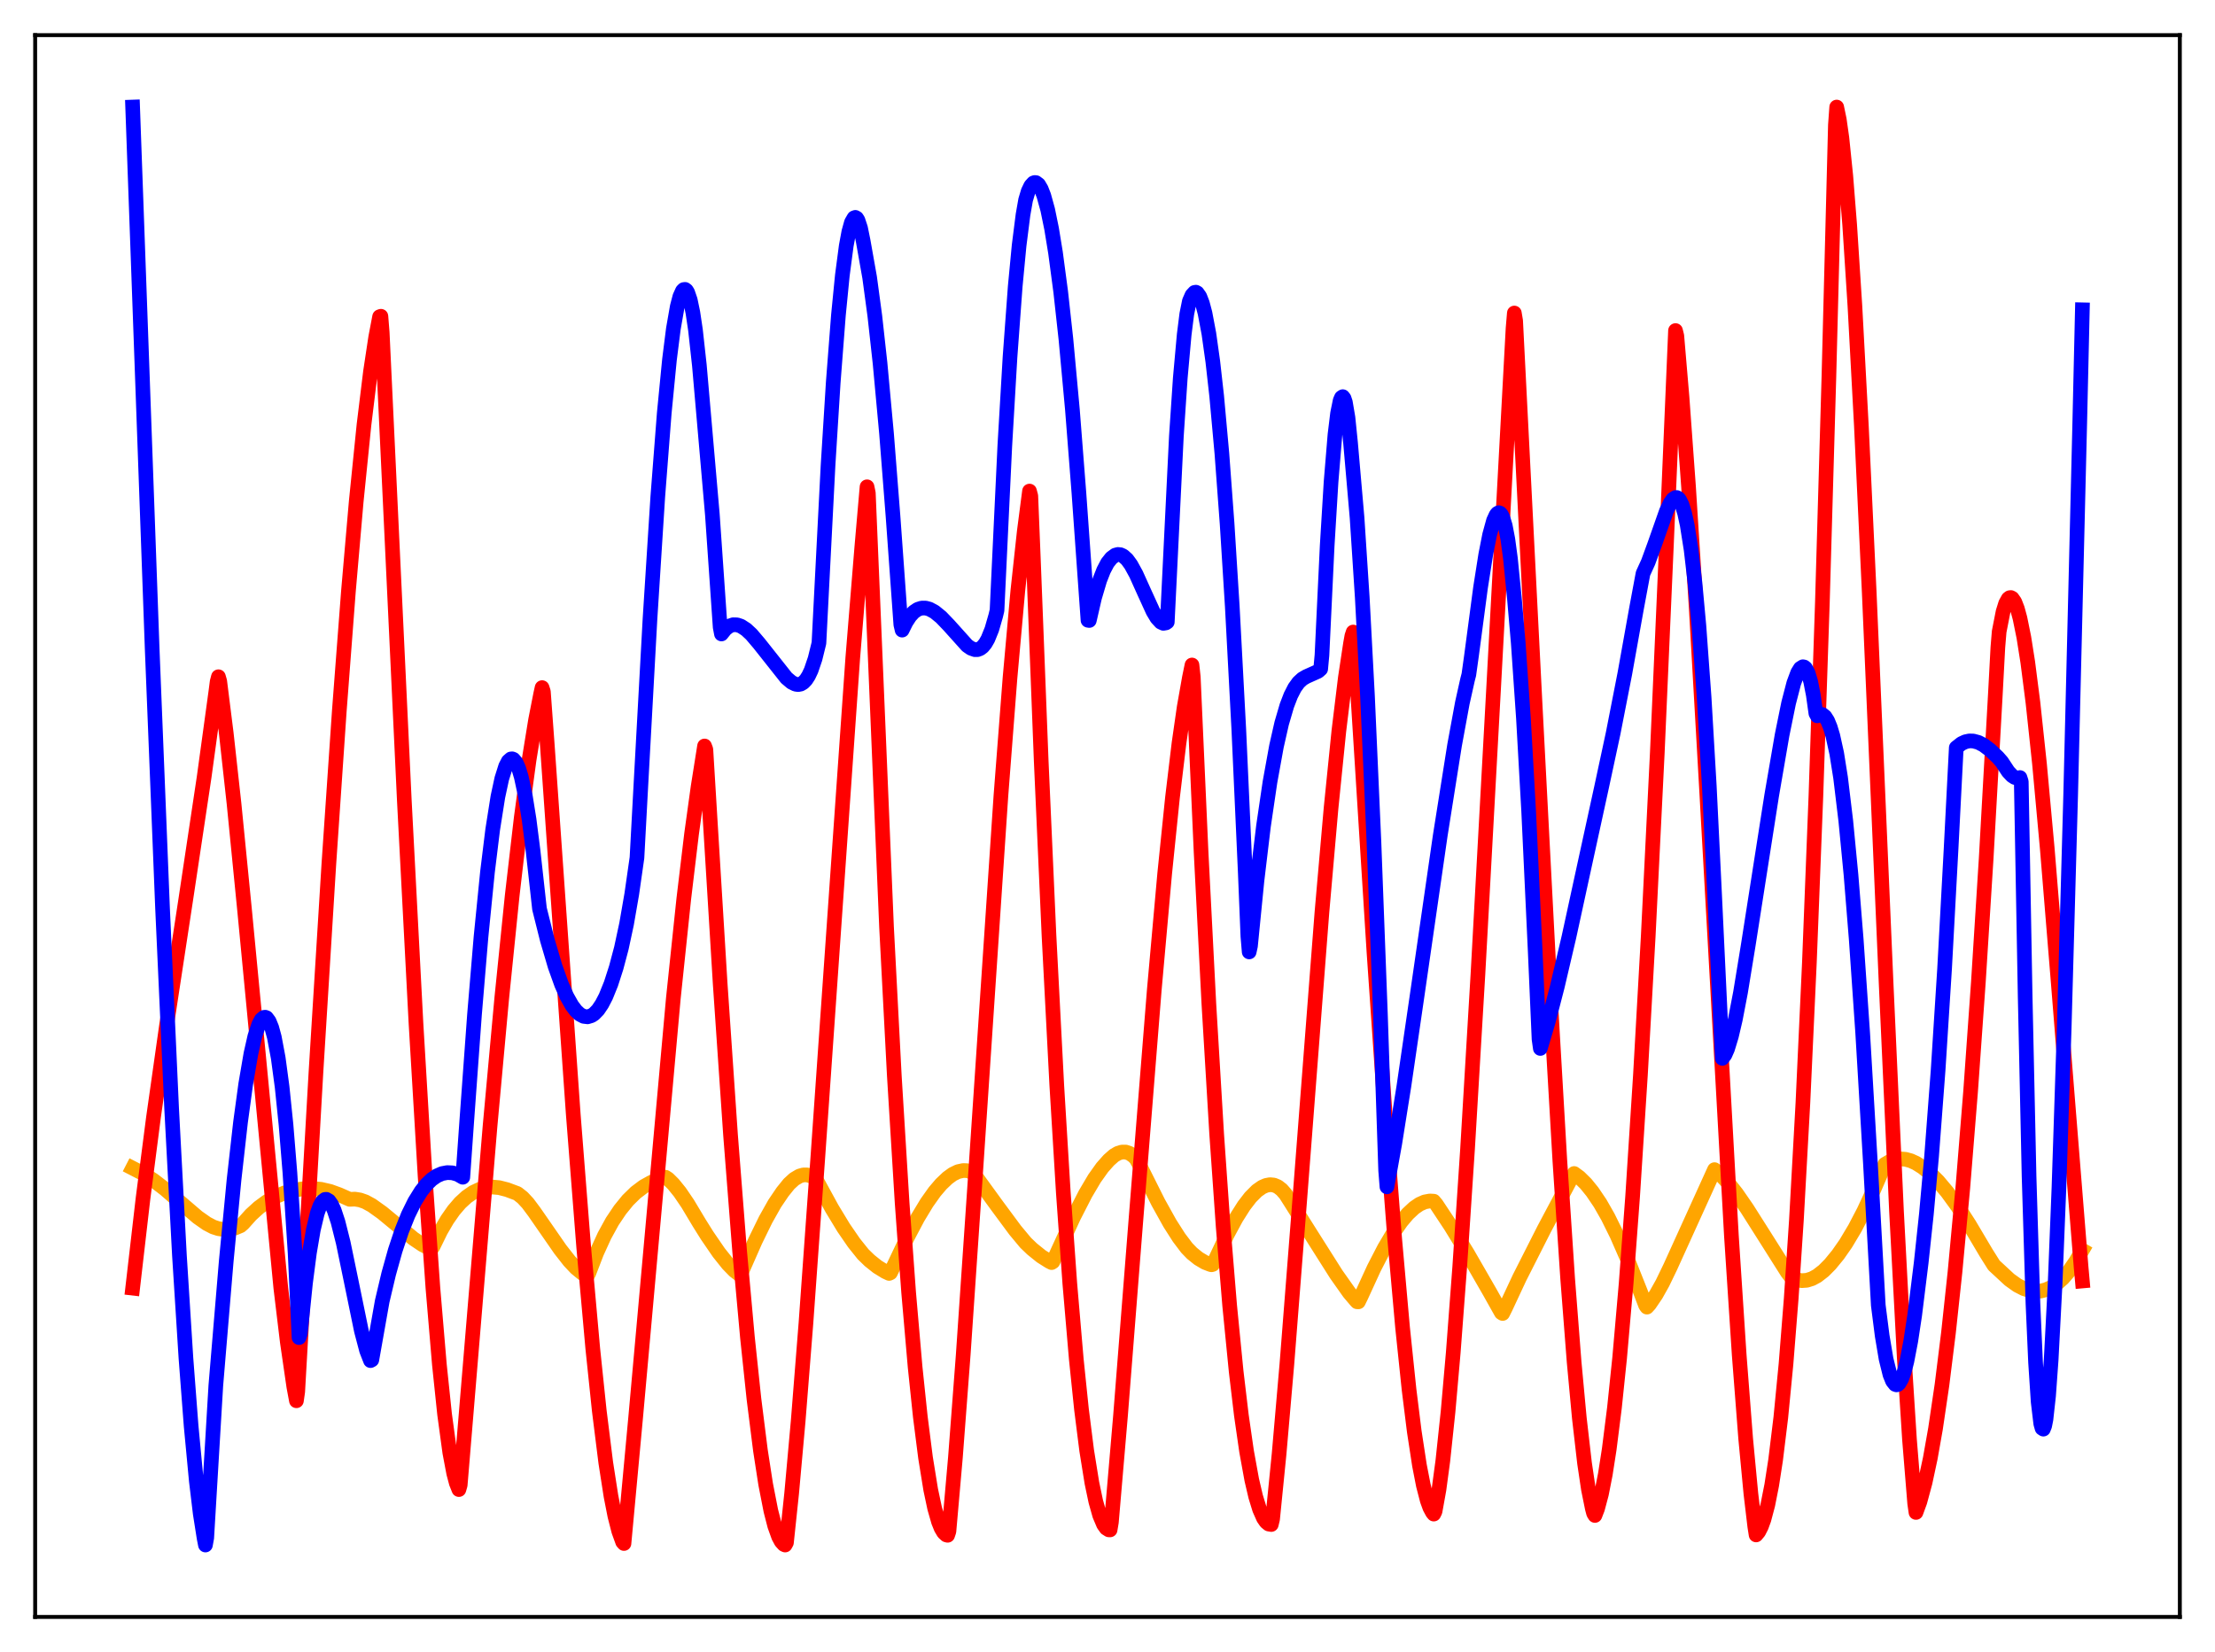 <?xml version="1.0" encoding="utf-8" standalone="no"?>
<!DOCTYPE svg PUBLIC "-//W3C//DTD SVG 1.1//EN"
  "http://www.w3.org/Graphics/SVG/1.1/DTD/svg11.dtd">
<svg xmlns:xlink="http://www.w3.org/1999/xlink" width="453.6pt" height="338.4pt" viewBox="0 0 453.6 338.4" xmlns="http://www.w3.org/2000/svg" version="1.1">
 <defs>
  <style type="text/css">*{stroke-linejoin: round; stroke-linecap: butt}</style>
 </defs>
 <g id="figure_1">
  <g id="patch_1">
   <path d="M 0 338.4 
L 453.6 338.4 
L 453.6 0 
L 0 0 
z
" style="fill: #ffffff"/>
  </g>
  <g id="axes_1">
   <g id="patch_2">
    <path d="M 7.2 331.2 
L 446.4 331.2 
L 446.4 7.2 
L 7.2 7.2 
z
" style="fill: #ffffff"/>
   </g>
   <g id="matplotlib.axis_1"/>
   <g id="matplotlib.axis_2"/>
   <g id="line2d_1">
    <path d="M 27.164 239.278 
L 29.293 240.377 
L 31.423 241.751 
L 33.818 243.591 
L 37.012 246.361 
L 40.473 249.321 
L 42.336 250.63 
L 43.667 251.327 
L 44.732 251.671 
L 45.796 251.83 
L 46.861 251.806 
L 48.192 251.513 
L 49.257 251.069 
L 49.789 250.603 
L 51.386 248.82 
L 52.983 247.361 
L 54.58 246.181 
L 56.444 245.111 
L 58.307 244.329 
L 60.17 243.802 
L 62.033 243.507 
L 63.897 243.434 
L 65.76 243.611 
L 67.623 244.043 
L 69.487 244.72 
L 71.616 245.667 
L 72.681 245.62 
L 73.745 245.793 
L 74.81 246.168 
L 76.141 246.892 
L 78.271 248.413 
L 80.932 250.612 
L 84.659 253.704 
L 86.522 254.961 
L 87.853 255.636 
L 88.385 255.739 
L 88.652 255.393 
L 90.249 252.122 
L 91.58 249.837 
L 92.911 247.929 
L 94.241 246.38 
L 95.572 245.158 
L 96.903 244.238 
L 98.234 243.609 
L 99.565 243.252 
L 100.896 243.147 
L 102.227 243.27 
L 103.824 243.676 
L 105.953 244.47 
L 107.018 245.31 
L 108.083 246.457 
L 109.414 248.237 
L 114.737 255.916 
L 116.601 258.298 
L 117.932 259.715 
L 119.263 260.807 
L 120.061 261.273 
L 120.327 261.233 
L 120.593 260.756 
L 122.191 256.604 
L 123.788 253.104 
L 125.385 250.193 
L 126.982 247.811 
L 128.579 245.845 
L 130.176 244.28 
L 131.773 243.075 
L 133.37 242.182 
L 134.967 241.537 
L 136.298 241.141 
L 136.831 241.489 
L 137.895 242.547 
L 139.226 244.192 
L 140.823 246.542 
L 143.219 250.541 
L 144.816 253.089 
L 147.212 256.584 
L 149.075 258.919 
L 150.406 260.284 
L 151.471 261.107 
L 151.737 260.831 
L 154.665 254.174 
L 156.794 249.819 
L 158.657 246.51 
L 160.255 244.153 
L 161.585 242.501 
L 162.65 241.525 
L 163.715 240.893 
L 164.513 240.663 
L 165.312 240.662 
L 166.111 240.898 
L 166.909 241.391 
L 167.175 241.696 
L 170.369 247.544 
L 172.765 251.494 
L 174.895 254.591 
L 176.758 256.917 
L 178.089 258.208 
L 179.686 259.482 
L 181.283 260.463 
L 182.081 260.839 
L 182.348 260.715 
L 183.146 259.067 
L 185.808 253.474 
L 187.937 249.45 
L 189.801 246.365 
L 191.398 244.112 
L 192.729 242.549 
L 194.06 241.284 
L 195.124 240.509 
L 196.189 239.992 
L 197.254 239.762 
L 198.052 239.792 
L 198.851 240.01 
L 199.117 240.126 
L 200.182 241.466 
L 204.175 246.966 
L 207.901 251.998 
L 210.031 254.557 
L 211.361 255.835 
L 213.225 257.335 
L 214.822 258.345 
L 215.354 258.62 
L 215.62 258.449 
L 216.419 256.748 
L 219.879 249.224 
L 222.275 244.543 
L 224.138 241.392 
L 225.735 239.149 
L 227.066 237.647 
L 228.131 236.704 
L 228.929 236.231 
L 229.728 235.982 
L 230.527 235.978 
L 231.325 236.242 
L 232.124 236.798 
L 232.656 237.339 
L 233.188 238.305 
L 237.181 246.284 
L 239.577 250.589 
L 241.44 253.506 
L 243.037 255.618 
L 244.102 256.719 
L 245.433 257.793 
L 246.764 258.583 
L 247.828 258.997 
L 248.095 259.069 
L 248.361 258.995 
L 248.893 257.995 
L 251.289 252.936 
L 253.152 249.489 
L 254.749 246.97 
L 256.08 245.241 
L 257.411 243.905 
L 258.476 243.159 
L 259.274 242.81 
L 260.073 242.659 
L 260.871 242.737 
L 261.67 243.072 
L 262.468 243.691 
L 263.267 244.603 
L 264.332 246.276 
L 268.324 252.615 
L 273.648 261.022 
L 276.31 264.79 
L 277.641 266.362 
L 277.907 266.648 
L 278.173 266.664 
L 278.705 265.58 
L 281.367 259.782 
L 283.497 255.65 
L 285.36 252.503 
L 286.957 250.217 
L 288.288 248.643 
L 289.619 247.403 
L 290.684 246.673 
L 291.748 246.197 
L 292.813 245.998 
L 293.612 246.045 
L 294.144 246.681 
L 297.072 251.103 
L 300.532 256.749 
L 305.057 264.607 
L 307.453 268.879 
L 307.719 269.046 
L 308.252 267.986 
L 311.18 261.712 
L 316.237 251.732 
L 321.827 241.203 
L 322.359 240.371 
L 323.424 241.154 
L 324.755 242.463 
L 326.086 244.101 
L 327.683 246.462 
L 329.28 249.261 
L 331.143 253.03 
L 333.273 257.895 
L 335.935 264.589 
L 336.999 267.385 
L 337.265 267.743 
L 337.798 267.158 
L 339.129 265.195 
L 340.46 262.821 
L 342.057 259.516 
L 351.107 239.582 
L 352.438 240.713 
L 353.769 242.126 
L 355.632 244.483 
L 357.761 247.565 
L 361.222 253.024 
L 366.013 260.606 
L 366.812 261.636 
L 367.876 262.123 
L 368.941 262.322 
L 370.006 262.248 
L 371.071 261.914 
L 372.135 261.336 
L 373.466 260.301 
L 374.797 258.961 
L 376.394 257.011 
L 377.991 254.72 
L 379.855 251.6 
L 381.718 248.026 
L 383.847 243.406 
L 385.977 238.505 
L 387.041 237.879 
L 388.106 237.508 
L 389.171 237.376 
L 390.236 237.464 
L 391.3 237.758 
L 392.365 238.244 
L 393.696 239.076 
L 395.293 240.359 
L 396.89 241.954 
L 398.753 244.167 
L 400.883 247.098 
L 403.279 250.805 
L 406.739 256.638 
L 408.336 259.176 
L 411.53 262.134 
L 413.127 263.274 
L 414.458 263.96 
L 415.789 264.379 
L 416.854 264.509 
L 417.919 264.448 
L 418.983 264.182 
L 420.048 263.707 
L 421.113 263.015 
L 422.444 261.832 
L 423.775 260.286 
L 425.105 258.372 
L 426.436 256.077 
L 426.436 256.077 
" clip-path="url(#p5119d010e5)" style="fill: none; stroke: #ffa500; stroke-width: 3; stroke-linecap: square"/>
   </g>
   <g id="line2d_2">
    <path d="M 27.164 263.859 
L 29.293 245.439 
L 31.423 228.934 
L 34.084 210.19 
L 38.077 184.012 
L 41.804 159.179 
L 44.199 141.712 
L 44.465 139.643 
L 44.732 138.618 
L 44.998 139.547 
L 46.329 150.156 
L 47.926 164.618 
L 50.055 186.115 
L 57.508 263.846 
L 58.839 274.902 
L 60.17 284.059 
L 60.703 286.924 
L 60.969 285.071 
L 64.695 219.771 
L 67.357 176.806 
L 69.487 145.591 
L 71.35 121.152 
L 72.947 102.731 
L 74.544 86.967 
L 75.875 76.106 
L 76.94 69.058 
L 77.738 64.868 
L 78.004 64.778 
L 78.271 68.113 
L 82.796 163.896 
L 85.191 209.686 
L 87.055 240.959 
L 88.652 263.795 
L 89.983 279.533 
L 91.047 289.708 
L 92.112 297.544 
L 92.911 301.773 
L 93.443 303.782 
L 93.975 305.116 
L 94.241 304.201 
L 100.364 230.555 
L 102.759 204.382 
L 104.889 183.451 
L 106.752 167.41 
L 108.349 155.655 
L 109.68 147.46 
L 110.745 142.042 
L 111.011 140.846 
L 111.277 141.674 
L 112.076 152.606 
L 117.399 228.294 
L 119.529 255.421 
L 121.392 276.23 
L 122.723 288.964 
L 124.054 299.612 
L 125.119 306.458 
L 125.917 310.535 
L 126.716 313.653 
L 127.514 315.866 
L 127.78 316.163 
L 130.176 290.297 
L 137.895 204.439 
L 140.025 184.146 
L 141.622 170.811 
L 142.953 161.196 
L 144.284 152.801 
L 144.55 153.508 
L 145.348 166.646 
L 147.478 201.447 
L 149.607 232.537 
L 151.471 256.339 
L 153.068 273.97 
L 154.399 286.558 
L 155.729 297.11 
L 156.794 304.005 
L 157.859 309.457 
L 158.657 312.561 
L 159.456 314.787 
L 159.988 315.77 
L 160.521 316.353 
L 160.787 316.473 
L 161.053 315.986 
L 162.118 305.877 
L 163.449 291.127 
L 165.046 271.019 
L 167.441 237.615 
L 174.628 134.844 
L 176.492 111.973 
L 177.556 99.71 
L 177.823 101.001 
L 181.549 189.875 
L 183.146 220.397 
L 184.743 246.394 
L 186.074 264.705 
L 187.405 280.045 
L 188.47 290.227 
L 189.535 298.585 
L 190.599 305.154 
L 191.398 308.923 
L 192.196 311.713 
L 192.729 313.035 
L 193.261 313.931 
L 193.793 314.41 
L 194.06 314.48 
L 194.326 313.684 
L 195.657 298.517 
L 197.254 277.476 
L 199.649 242.344 
L 204.973 162.991 
L 206.836 138.839 
L 208.433 121.043 
L 209.764 108.791 
L 210.829 100.588 
L 211.095 101.583 
L 211.628 114.774 
L 213.225 155.906 
L 214.822 191.69 
L 216.419 222.379 
L 217.75 244.251 
L 219.081 262.897 
L 220.412 278.44 
L 221.476 288.718 
L 222.541 297.138 
L 223.606 303.753 
L 224.404 307.559 
L 225.203 310.398 
L 226.001 312.287 
L 226.534 313.029 
L 227.066 313.365 
L 227.332 313.373 
L 227.599 311.794 
L 229.462 290 
L 232.656 249.412 
L 236.383 202.736 
L 238.512 178.922 
L 240.109 163.34 
L 241.44 152.247 
L 242.505 144.826 
L 243.569 138.805 
L 244.102 136.214 
L 244.368 138.675 
L 245.965 174.554 
L 247.562 205.676 
L 249.159 232.318 
L 250.49 251.286 
L 251.821 267.459 
L 253.152 280.957 
L 254.217 289.913 
L 255.281 297.29 
L 256.346 303.141 
L 257.145 306.557 
L 257.943 309.161 
L 258.742 310.971 
L 259.274 311.745 
L 259.807 312.178 
L 260.339 312.272 
L 260.605 311.168 
L 261.936 297.85 
L 263.533 279.445 
L 265.929 248.849 
L 270.72 186.787 
L 272.583 165.508 
L 274.18 149.726 
L 275.511 138.785 
L 276.576 131.749 
L 276.842 130.26 
L 277.108 129.463 
L 277.375 131.452 
L 281.367 195.034 
L 283.763 229.82 
L 285.626 253.914 
L 287.223 271.892 
L 288.554 284.639 
L 289.619 293.194 
L 290.684 300.153 
L 291.482 304.254 
L 292.281 307.342 
L 292.813 308.816 
L 293.345 309.806 
L 293.612 310.135 
L 293.878 309.589 
L 294.676 305.15 
L 295.475 299.199 
L 296.54 289.162 
L 297.604 277.05 
L 298.935 259.434 
L 300.532 235.346 
L 302.662 199.531 
L 305.856 141.217 
L 309.849 67.251 
L 310.115 64.118 
L 310.381 65.7 
L 314.374 144.414 
L 317.568 205.594 
L 319.431 237.689 
L 321.028 261.843 
L 322.359 279.001 
L 323.424 290.464 
L 324.489 299.701 
L 325.287 305.063 
L 326.086 309.01 
L 326.352 310 
L 326.618 310.419 
L 327.151 309.037 
L 327.949 306.044 
L 328.748 301.972 
L 329.546 296.844 
L 330.611 288.397 
L 331.676 278.161 
L 333.007 262.928 
L 334.337 245.06 
L 335.935 220.224 
L 337.532 191.772 
L 339.395 154.089 
L 341.258 111.614 
L 343.121 67.708 
L 343.388 68.788 
L 344.452 81.312 
L 345.783 99.623 
L 347.38 124.836 
L 349.51 162.275 
L 354.567 253.124 
L 356.164 277.547 
L 357.495 294.751 
L 358.56 305.976 
L 359.359 312.718 
L 359.625 314.406 
L 360.157 313.763 
L 360.689 312.72 
L 361.222 311.264 
L 362.02 308.261 
L 362.819 304.219 
L 363.617 299.068 
L 364.682 290.361 
L 365.747 279.392 
L 366.812 265.988 
L 367.876 249.965 
L 369.207 225.953 
L 370.538 197.134 
L 371.869 163.07 
L 373.2 123.285 
L 374.531 77.261 
L 375.862 25.615 
L 376.128 21.927 
L 376.66 24.485 
L 377.193 28.247 
L 377.991 36.02 
L 378.79 46.091 
L 379.855 62.605 
L 381.185 87.284 
L 382.783 121.196 
L 386.243 201.301 
L 388.372 248.011 
L 389.969 278.184 
L 391.034 294.829 
L 392.099 307.955 
L 392.365 309.801 
L 393.164 307.612 
L 394.228 303.674 
L 395.293 298.701 
L 396.358 292.681 
L 397.689 283.669 
L 399.02 272.981 
L 400.351 260.584 
L 401.948 243.401 
L 403.545 223.627 
L 405.142 201.159 
L 406.739 175.844 
L 408.602 142.526 
L 409.135 132.591 
L 409.401 129.375 
L 410.199 125.297 
L 410.732 123.586 
L 411.264 122.633 
L 411.53 122.427 
L 411.796 122.395 
L 412.063 122.532 
L 412.595 123.292 
L 413.127 124.668 
L 413.66 126.623 
L 414.458 130.566 
L 415.257 135.637 
L 416.321 143.933 
L 417.652 156.401 
L 419.249 173.815 
L 421.379 199.824 
L 426.17 259.443 
L 426.436 262.389 
L 426.436 262.389 
" clip-path="url(#p5119d010e5)" style="fill: none; stroke: #ff0000; stroke-width: 3; stroke-linecap: square"/>
   </g>
   <g id="line2d_3">
    <path d="M 27.164 21.927 
L 31.156 132.733 
L 33.286 186.02 
L 35.149 227.072 
L 36.746 257.162 
L 38.077 278.171 
L 39.142 292.113 
L 40.207 303.387 
L 41.005 310.038 
L 41.804 315.123 
L 42.07 316.473 
L 42.336 315.013 
L 44.199 283.781 
L 46.329 258.342 
L 47.926 241.667 
L 49.257 229.862 
L 50.321 222.04 
L 51.386 215.819 
L 52.185 212.29 
L 52.983 209.847 
L 53.516 208.841 
L 54.048 208.39 
L 54.314 208.36 
L 54.58 208.463 
L 55.113 209.177 
L 55.645 210.481 
L 56.177 212.445 
L 56.976 216.705 
L 57.775 222.657 
L 58.573 230.414 
L 59.372 240.222 
L 60.436 256.679 
L 61.235 273.981 
L 61.501 273.171 
L 62.566 262.749 
L 63.364 256.623 
L 64.163 251.91 
L 64.961 248.557 
L 65.494 247.049 
L 66.026 246.104 
L 66.559 245.683 
L 66.825 245.659 
L 67.357 245.966 
L 67.889 246.714 
L 68.422 247.872 
L 69.22 250.293 
L 70.285 254.53 
L 71.882 262.25 
L 74.012 272.62 
L 75.076 276.653 
L 75.875 278.699 
L 76.141 278.555 
L 78.271 266.531 
L 79.601 260.912 
L 80.932 256.146 
L 82.263 252.143 
L 83.594 248.823 
L 84.925 246.119 
L 86.256 243.979 
L 87.321 242.637 
L 88.385 241.601 
L 89.45 240.859 
L 90.515 240.392 
L 91.58 240.187 
L 92.644 240.236 
L 93.709 240.535 
L 94.774 241.141 
L 95.572 229.817 
L 97.169 207.84 
L 98.5 191.945 
L 99.831 178.595 
L 100.896 169.93 
L 101.961 163.195 
L 102.759 159.486 
L 103.558 156.949 
L 104.09 155.923 
L 104.623 155.455 
L 104.889 155.431 
L 105.155 155.543 
L 105.687 156.183 
L 106.22 157.377 
L 106.752 159.152 
L 107.551 162.872 
L 108.349 167.858 
L 109.148 174.13 
L 110.479 186.143 
L 112.076 192.517 
L 113.673 197.943 
L 115.004 201.657 
L 116.068 204.068 
L 117.133 205.96 
L 117.932 207.015 
L 118.73 207.766 
L 119.529 208.184 
L 120.327 208.28 
L 121.126 208.037 
L 121.658 207.684 
L 122.457 206.867 
L 123.255 205.687 
L 124.054 204.152 
L 125.119 201.526 
L 126.183 198.224 
L 127.248 194.214 
L 128.313 189.253 
L 129.377 183.123 
L 130.442 175.691 
L 131.241 160.876 
L 133.104 126.861 
L 134.701 101.795 
L 136.032 84.591 
L 137.097 73.676 
L 137.895 67.354 
L 138.694 62.78 
L 139.226 60.749 
L 139.759 59.57 
L 140.025 59.309 
L 140.291 59.273 
L 140.557 59.464 
L 140.823 59.888 
L 141.356 61.452 
L 141.888 64.013 
L 142.42 67.568 
L 143.219 74.815 
L 145.881 105.4 
L 147.478 128.468 
L 147.744 129.859 
L 148.543 128.861 
L 149.341 128.241 
L 150.14 127.968 
L 150.938 127.987 
L 151.737 128.255 
L 152.801 128.946 
L 153.866 129.936 
L 155.463 131.812 
L 161.053 138.868 
L 162.118 139.766 
L 162.916 140.151 
L 163.449 140.227 
L 163.981 140.121 
L 164.513 139.805 
L 165.046 139.251 
L 165.578 138.427 
L 166.111 137.298 
L 166.909 134.952 
L 167.708 131.711 
L 169.571 95.326 
L 170.636 78.308 
L 171.7 64.529 
L 172.499 56.414 
L 173.297 50.357 
L 173.83 47.472 
L 174.362 45.548 
L 174.895 44.624 
L 175.161 44.526 
L 175.427 44.674 
L 175.693 45.088 
L 176.225 46.7 
L 176.758 49.323 
L 178.089 56.826 
L 179.153 64.724 
L 180.218 74.373 
L 181.549 88.815 
L 182.88 105.786 
L 184.477 127.948 
L 184.743 129.07 
L 185.542 127.448 
L 186.34 126.22 
L 187.139 125.349 
L 187.937 124.81 
L 188.736 124.553 
L 189.535 124.547 
L 190.333 124.759 
L 191.398 125.336 
L 192.729 126.421 
L 194.326 128.086 
L 198.052 132.236 
L 198.851 132.793 
L 199.649 133.074 
L 200.182 133.065 
L 200.714 132.869 
L 201.247 132.459 
L 201.779 131.806 
L 202.311 130.879 
L 203.11 128.905 
L 203.908 126.137 
L 204.175 125.018 
L 205.772 91.302 
L 206.836 73.156 
L 207.901 58.673 
L 208.7 50.279 
L 209.498 43.988 
L 210.031 40.95 
L 210.563 39.166 
L 211.095 38.056 
L 211.628 37.476 
L 211.894 37.381 
L 212.16 37.406 
L 212.692 37.802 
L 213.225 38.706 
L 213.757 40.067 
L 214.556 42.964 
L 215.354 46.861 
L 216.153 51.757 
L 217.217 59.762 
L 218.282 69.443 
L 219.613 83.897 
L 220.944 100.943 
L 222.807 127.058 
L 223.073 127.096 
L 224.138 122.455 
L 225.203 118.862 
L 226.001 116.831 
L 226.8 115.307 
L 227.599 114.296 
L 228.397 113.713 
L 228.929 113.569 
L 229.462 113.621 
L 229.994 113.866 
L 230.793 114.579 
L 231.591 115.669 
L 232.656 117.603 
L 234.253 121.147 
L 236.116 125.228 
L 236.915 126.569 
L 237.713 127.438 
L 238.246 127.683 
L 238.778 127.586 
L 239.044 127.402 
L 240.908 89.293 
L 241.706 77.41 
L 242.505 68.542 
L 243.037 64.319 
L 243.569 61.678 
L 244.102 60.463 
L 244.634 59.891 
L 244.9 59.849 
L 245.167 59.984 
L 245.699 60.731 
L 246.231 62.11 
L 246.764 64.121 
L 247.562 68.344 
L 248.361 74.026 
L 249.159 81.129 
L 250.224 92.877 
L 251.289 107.235 
L 252.353 124.236 
L 253.684 149.334 
L 255.015 178.773 
L 255.548 191.829 
L 255.814 194.988 
L 256.08 193.773 
L 257.411 180.364 
L 258.742 169.225 
L 260.073 160.192 
L 261.404 152.855 
L 262.468 148.162 
L 263.533 144.526 
L 264.332 142.451 
L 265.13 140.891 
L 265.929 139.782 
L 266.727 139.049 
L 267.526 138.583 
L 269.921 137.51 
L 270.454 137.037 
L 270.72 134.188 
L 271.785 111.809 
L 272.583 98.702 
L 273.382 89.033 
L 273.914 84.659 
L 274.447 82.036 
L 274.713 81.426 
L 274.979 81.249 
L 275.245 81.583 
L 275.511 82.384 
L 276.044 85.525 
L 276.576 90.758 
L 277.907 106.068 
L 278.972 122.4 
L 280.036 142.444 
L 281.367 172.518 
L 282.698 207.977 
L 283.763 239.785 
L 284.029 243.107 
L 285.626 234.228 
L 287.489 222.542 
L 290.151 204.302 
L 294.943 171.134 
L 297.871 152.659 
L 299.468 143.985 
L 300.532 139.216 
L 300.799 138.182 
L 301.331 134.378 
L 303.194 120.347 
L 304.259 113.584 
L 305.057 109.525 
L 305.856 106.613 
L 306.388 105.465 
L 306.655 105.146 
L 306.921 105.015 
L 307.187 105.104 
L 307.453 105.397 
L 307.719 105.905 
L 308.252 107.669 
L 308.784 110.447 
L 309.316 114.398 
L 310.115 122.423 
L 310.913 131.691 
L 311.978 147.15 
L 313.043 166.1 
L 314.374 194.562 
L 315.172 212.859 
L 315.439 214.757 
L 317.036 209.349 
L 318.899 202.148 
L 321.295 191.92 
L 324.755 176.012 
L 327.949 161.373 
L 330.345 150.221 
L 332.74 137.982 
L 335.136 124.613 
L 336.467 117.465 
L 337.532 115.129 
L 338.863 111.486 
L 341.258 104.686 
L 342.057 103.008 
L 342.589 102.262 
L 343.121 101.907 
L 343.388 101.906 
L 343.654 102.043 
L 343.92 102.326 
L 344.452 103.387 
L 344.985 105.118 
L 345.517 107.551 
L 346.316 112.611 
L 347.114 119.477 
L 347.913 128.203 
L 348.977 142.849 
L 350.042 161.05 
L 351.107 182.885 
L 352.704 216.788 
L 353.236 216.083 
L 353.769 214.873 
L 354.567 212.251 
L 355.366 208.834 
L 356.431 203.285 
L 358.028 193.517 
L 362.819 162.908 
L 364.948 150.557 
L 366.279 144.017 
L 367.344 139.921 
L 368.143 137.772 
L 368.675 136.908 
L 369.207 136.571 
L 369.473 136.627 
L 369.74 136.847 
L 370.272 137.83 
L 370.804 139.625 
L 371.337 142.351 
L 371.869 146.133 
L 372.135 146.623 
L 372.668 146.308 
L 373.2 146.357 
L 373.732 146.787 
L 374.265 147.621 
L 374.797 148.911 
L 375.329 150.668 
L 376.128 154.291 
L 376.927 159.306 
L 377.991 168.148 
L 379.056 179.186 
L 380.121 192.338 
L 381.452 211.607 
L 383.049 238.527 
L 384.646 267.362 
L 385.444 273.615 
L 386.243 278.366 
L 387.041 281.591 
L 387.574 282.912 
L 388.106 283.572 
L 388.372 283.666 
L 388.639 283.6 
L 388.905 283.364 
L 389.437 282.439 
L 389.969 280.924 
L 390.502 278.841 
L 391.3 274.677 
L 392.099 269.403 
L 393.43 258.656 
L 394.495 248.685 
L 395.559 236.876 
L 396.89 219.315 
L 398.221 198.438 
L 399.552 173.88 
L 400.617 153.148 
L 401.681 152.312 
L 402.48 151.939 
L 403.279 151.767 
L 404.077 151.781 
L 405.142 152.066 
L 406.207 152.619 
L 407.537 153.62 
L 409.135 155.137 
L 409.933 156.047 
L 411.264 158.065 
L 412.063 158.909 
L 412.595 159.249 
L 413.127 159.377 
L 413.66 159.268 
L 413.926 160.09 
L 414.724 204.167 
L 415.523 240.944 
L 416.321 267.048 
L 416.854 279.074 
L 417.386 287.164 
L 417.919 291.62 
L 418.185 292.559 
L 418.451 292.734 
L 418.717 292.074 
L 418.983 290.737 
L 419.516 285.905 
L 420.048 278.527 
L 420.847 263.139 
L 421.645 243.244 
L 422.71 210.807 
L 424.041 162.887 
L 425.904 86.535 
L 426.436 63.458 
L 426.436 63.458 
" clip-path="url(#p5119d010e5)" style="fill: none; stroke: #0000ff; stroke-width: 3; stroke-linecap: square"/>
   </g>
   <g id="patch_3">
    <path d="M 7.2 331.2 
L 7.2 7.2 
" style="fill: none; stroke: #000000; stroke-width: 0.8; stroke-linejoin: miter; stroke-linecap: square"/>
   </g>
   <g id="patch_4">
    <path d="M 446.4 331.2 
L 446.4 7.2 
" style="fill: none; stroke: #000000; stroke-width: 0.8; stroke-linejoin: miter; stroke-linecap: square"/>
   </g>
   <g id="patch_5">
    <path d="M 7.2 331.2 
L 446.4 331.2 
" style="fill: none; stroke: #000000; stroke-width: 0.8; stroke-linejoin: miter; stroke-linecap: square"/>
   </g>
   <g id="patch_6">
    <path d="M 7.2 7.2 
L 446.4 7.2 
" style="fill: none; stroke: #000000; stroke-width: 0.8; stroke-linejoin: miter; stroke-linecap: square"/>
   </g>
  </g>
 </g>
 <defs>
  <clipPath id="p5119d010e5">
   <rect x="7.2" y="7.2" width="439.2" height="324"/>
  </clipPath>
 </defs>
</svg>
